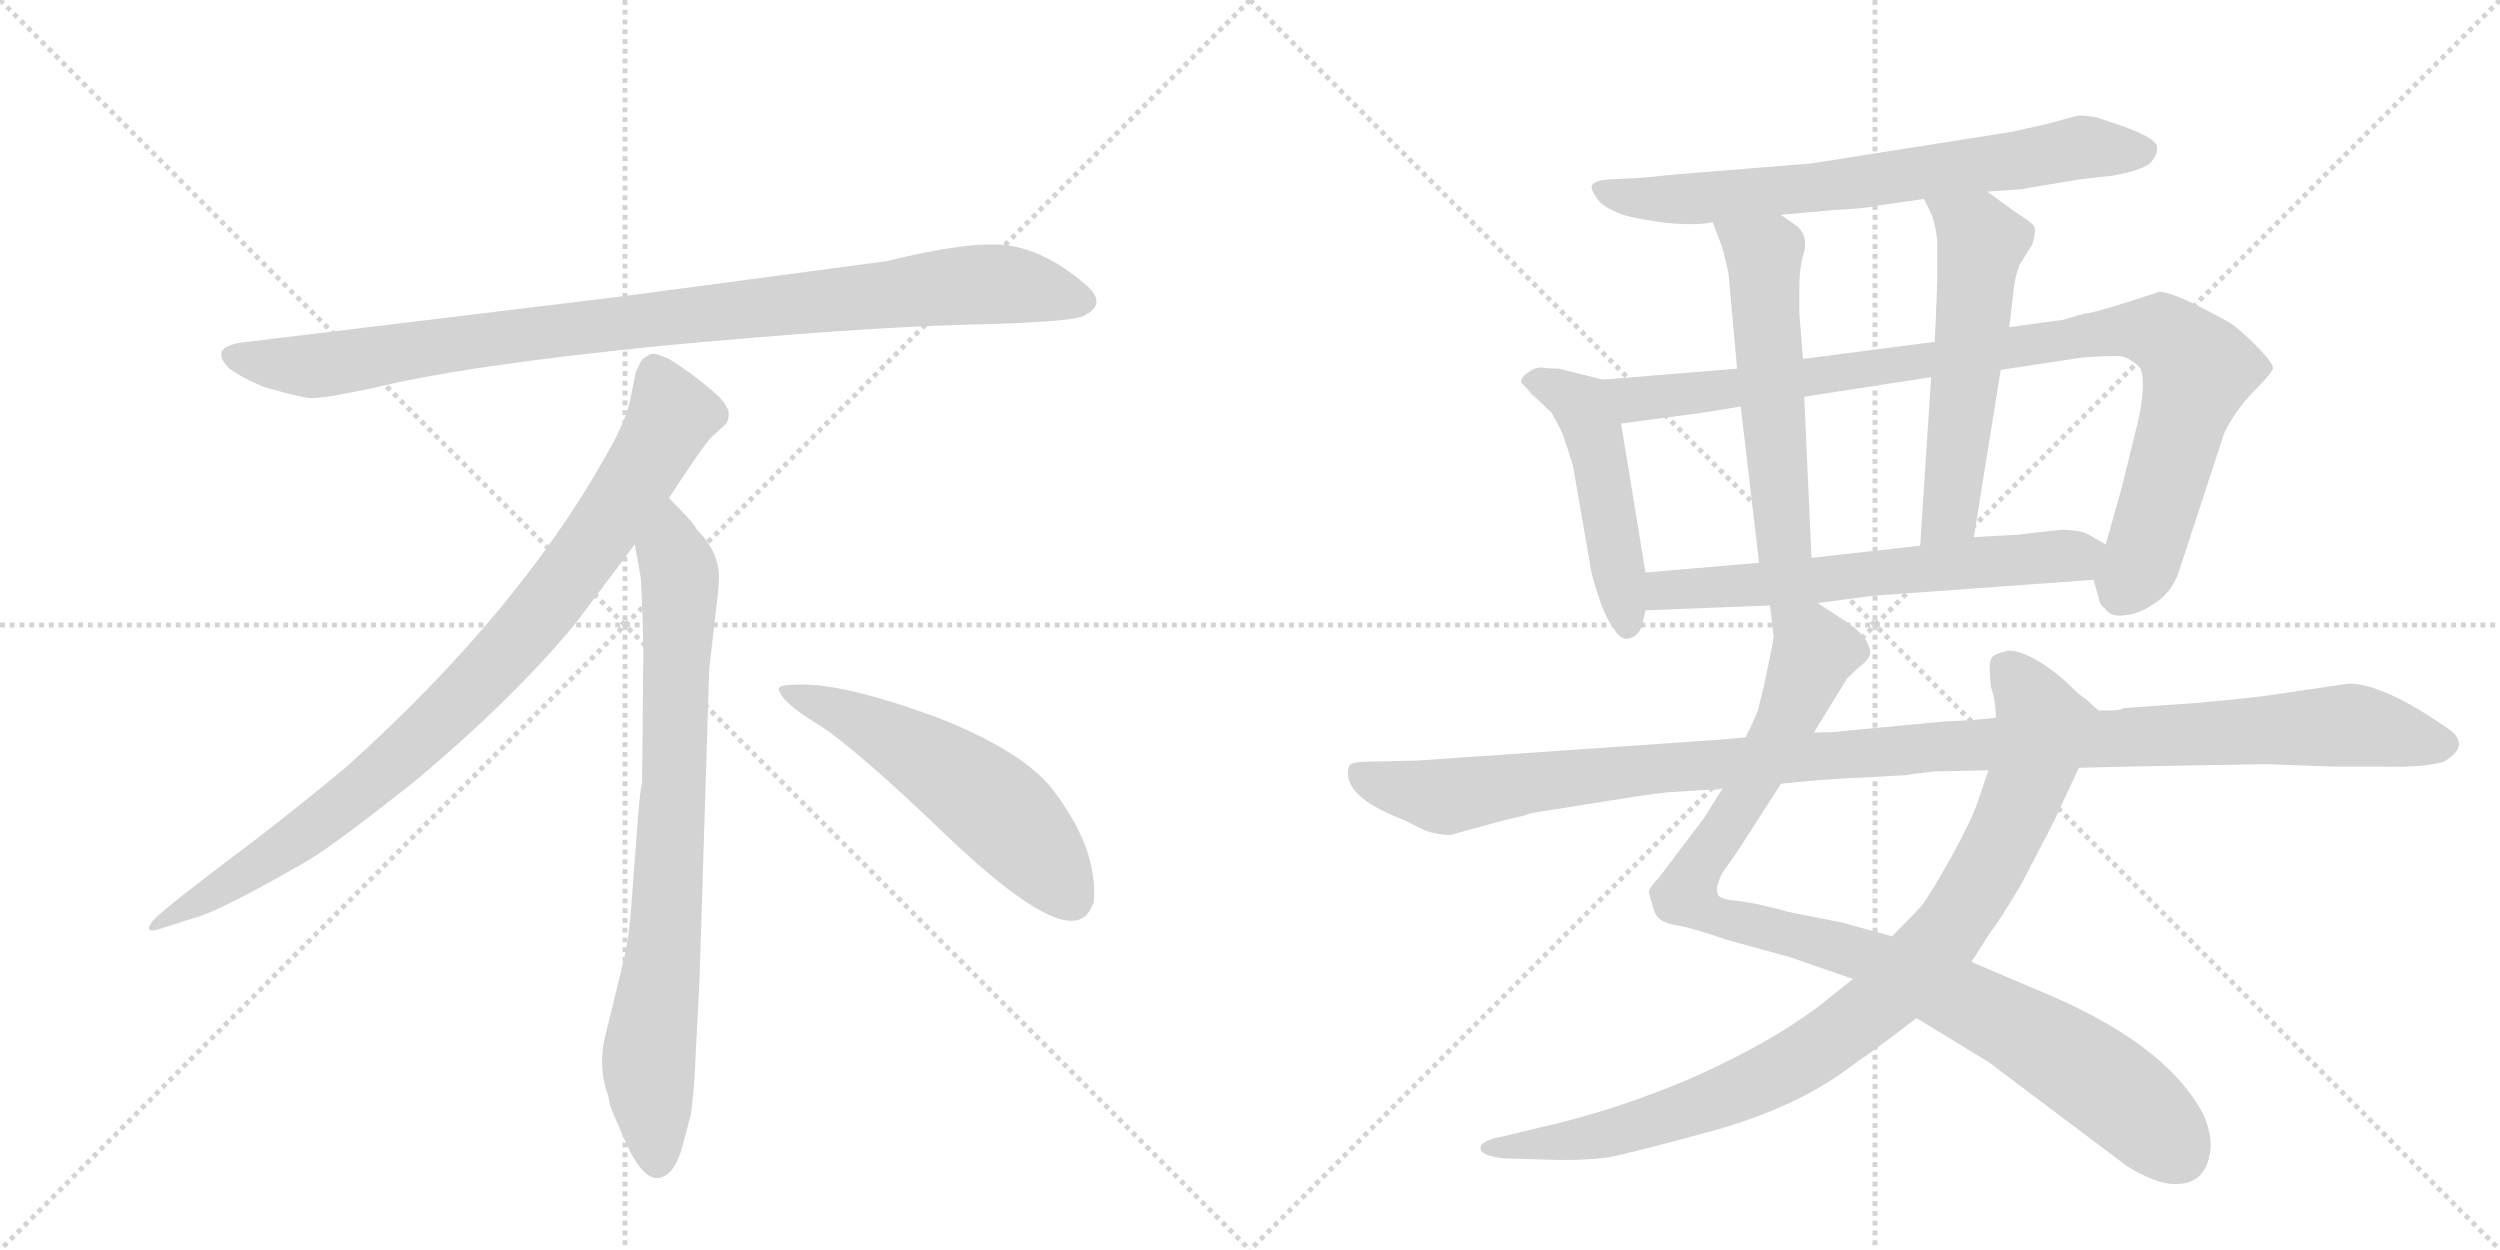 <svg version="1.1" viewBox="0 0 2048 1024" xmlns="http://www.w3.org/2000/svg">
  <g stroke="lightgray" stroke-dasharray="1,1" stroke-width="1" transform="scale(4, 4)">
    <line x1="0" y1="0" x2="256" y2="256"></line>
    <line x1="256" y1="0" x2="0" y2="256"></line>
    <line x1="128" y1="0" x2="128" y2="256"></line>
    <line x1="0" y1="128" x2="256" y2="128"></line>
    <line x1="256" y1="0" x2="512" y2="256"></line>
    <line x1="512" y1="0" x2="256" y2="256"></line>
    <line x1="384" y1="0" x2="384" y2="256"></line>
    <line x1="256" y1="128" x2="512" y2="128"></line>
  </g>
<g transform="scale(1, -1) translate(0, -850)">
   <style type="text/css">
    @keyframes keyframes0 {
      from {
       stroke: black;
       stroke-dashoffset: 952;
       stroke-width: 128;
       }
       76% {
       animation-timing-function: step-end;
       stroke: black;
       stroke-dashoffset: 0;
       stroke-width: 128;
       }
       to {
       stroke: black;
       stroke-width: 1024;
       }
       }
       #make-me-a-hanzi-animation-0 {
         animation: keyframes0 1.025s both;
         animation-delay: 0s;
         animation-timing-function: linear;
       }
    @keyframes keyframes1 {
      from {
       stroke: black;
       stroke-dashoffset: 897;
       stroke-width: 128;
       }
       74% {
       animation-timing-function: step-end;
       stroke: black;
       stroke-dashoffset: 0;
       stroke-width: 128;
       }
       to {
       stroke: black;
       stroke-width: 1024;
       }
       }
       #make-me-a-hanzi-animation-1 {
         animation: keyframes1 0.98s both;
         animation-delay: 1.025s;
         animation-timing-function: linear;
       }
    @keyframes keyframes2 {
      from {
       stroke: black;
       stroke-dashoffset: 792;
       stroke-width: 128;
       }
       72% {
       animation-timing-function: step-end;
       stroke: black;
       stroke-dashoffset: 0;
       stroke-width: 128;
       }
       to {
       stroke: black;
       stroke-width: 1024;
       }
       }
       #make-me-a-hanzi-animation-2 {
         animation: keyframes2 0.895s both;
         animation-delay: 2.005s;
         animation-timing-function: linear;
       }
    @keyframes keyframes3 {
      from {
       stroke: black;
       stroke-dashoffset: 548;
       stroke-width: 128;
       }
       64% {
       animation-timing-function: step-end;
       stroke: black;
       stroke-dashoffset: 0;
       stroke-width: 128;
       }
       to {
       stroke: black;
       stroke-width: 1024;
       }
       }
       #make-me-a-hanzi-animation-3 {
         animation: keyframes3 0.696s both;
         animation-delay: 2.899s;
         animation-timing-function: linear;
       }
    @keyframes keyframes4 {
      from {
       stroke: black;
       stroke-dashoffset: 704;
       stroke-width: 128;
       }
       70% {
       animation-timing-function: step-end;
       stroke: black;
       stroke-dashoffset: 0;
       stroke-width: 128;
       }
       to {
       stroke: black;
       stroke-width: 1024;
       }
       }
       #make-me-a-hanzi-animation-4 {
         animation: keyframes4 0.823s both;
         animation-delay: 3.595s;
         animation-timing-function: linear;
       }
    @keyframes keyframes5 {
      from {
       stroke: black;
       stroke-dashoffset: 484;
       stroke-width: 128;
       }
       61% {
       animation-timing-function: step-end;
       stroke: black;
       stroke-dashoffset: 0;
       stroke-width: 128;
       }
       to {
       stroke: black;
       stroke-width: 1024;
       }
       }
       #make-me-a-hanzi-animation-5 {
         animation: keyframes5 0.644s both;
         animation-delay: 4.418s;
         animation-timing-function: linear;
       }
    @keyframes keyframes6 {
      from {
       stroke: black;
       stroke-dashoffset: 952;
       stroke-width: 128;
       }
       76% {
       animation-timing-function: step-end;
       stroke: black;
       stroke-dashoffset: 0;
       stroke-width: 128;
       }
       to {
       stroke: black;
       stroke-width: 1024;
       }
       }
       #make-me-a-hanzi-animation-6 {
         animation: keyframes6 1.025s both;
         animation-delay: 5.062s;
         animation-timing-function: linear;
       }
    @keyframes keyframes7 {
      from {
       stroke: black;
       stroke-dashoffset: 546;
       stroke-width: 128;
       }
       64% {
       animation-timing-function: step-end;
       stroke: black;
       stroke-dashoffset: 0;
       stroke-width: 128;
       }
       to {
       stroke: black;
       stroke-width: 1024;
       }
       }
       #make-me-a-hanzi-animation-7 {
         animation: keyframes7 0.694s both;
         animation-delay: 6.087s;
         animation-timing-function: linear;
       }
    @keyframes keyframes8 {
      from {
       stroke: black;
       stroke-dashoffset: 557;
       stroke-width: 128;
       }
       64% {
       animation-timing-function: step-end;
       stroke: black;
       stroke-dashoffset: 0;
       stroke-width: 128;
       }
       to {
       stroke: black;
       stroke-width: 1024;
       }
       }
       #make-me-a-hanzi-animation-8 {
         animation: keyframes8 0.703s both;
         animation-delay: 6.781s;
         animation-timing-function: linear;
       }
    @keyframes keyframes9 {
      from {
       stroke: black;
       stroke-dashoffset: 622;
       stroke-width: 128;
       }
       67% {
       animation-timing-function: step-end;
       stroke: black;
       stroke-dashoffset: 0;
       stroke-width: 128;
       }
       to {
       stroke: black;
       stroke-width: 1024;
       }
       }
       #make-me-a-hanzi-animation-9 {
         animation: keyframes9 0.756s both;
         animation-delay: 7.484s;
         animation-timing-function: linear;
       }
    @keyframes keyframes10 {
      from {
       stroke: black;
       stroke-dashoffset: 987;
       stroke-width: 128;
       }
       76% {
       animation-timing-function: step-end;
       stroke: black;
       stroke-dashoffset: 0;
       stroke-width: 128;
       }
       to {
       stroke: black;
       stroke-width: 1024;
       }
       }
       #make-me-a-hanzi-animation-10 {
         animation: keyframes10 1.053s both;
         animation-delay: 8.241s;
         animation-timing-function: linear;
       }
    @keyframes keyframes11 {
      from {
       stroke: black;
       stroke-dashoffset: 935;
       stroke-width: 128;
       }
       75% {
       animation-timing-function: step-end;
       stroke: black;
       stroke-dashoffset: 0;
       stroke-width: 128;
       }
       to {
       stroke: black;
       stroke-width: 1024;
       }
       }
       #make-me-a-hanzi-animation-11 {
         animation: keyframes11 1.011s both;
         animation-delay: 9.294s;
         animation-timing-function: linear;
       }
    @keyframes keyframes12 {
      from {
       stroke: black;
       stroke-dashoffset: 1150;
       stroke-width: 128;
       }
       79% {
       animation-timing-function: step-end;
       stroke: black;
       stroke-dashoffset: 0;
       stroke-width: 128;
       }
       to {
       stroke: black;
       stroke-width: 1024;
       }
       }
       #make-me-a-hanzi-animation-12 {
         animation: keyframes12 1.186s both;
         animation-delay: 10.305s;
         animation-timing-function: linear;
       }
</style>
<path d="M 726 636 L 508 607 L 203 570 Q 170 567 187 549 Q 195 542 216 533 Q 244 525 253 524 Q 263 523 305 532 Q 383 551 545 567 Q 707 582 792 584 Q 877 586 887 591 Q 909 601 888 618 Q 856 645 825 649 Q 795 653 726 636 Z" fill="lightgray"></path> 
<path d="M 548 442 Q 576 485 583 492 L 594 502 Q 597 505 597 511 Q 597 516 590 524 Q 572 541 548 556 Q 537 561 533 560 L 528 557 Q 526 556 524 552 Q 522 547 521 546 L 517 526 Q 514 507 496 476 Q 424 348 284 222 Q 235 181 180 140 Q 126 99 124 94 Q 117 84 134 90 L 159 98 Q 179 103 247 142 Q 268 153 341 211 Q 422 279 472 340 L 520 404 L 548 442 Z" fill="lightgray"></path> 
<path d="M 573 46 L 581 302 L 587 354 Q 589 370 589 377 Q 589 398 571 416 Q 569 421 548 442 C 527 464 515 434 520 404 L 525 376 Q 527 335 527 314 L 526 208 Q 524 202 522 172 L 518 119 Q 516 86 512 68 L 497 6 Q 489 -22 498 -47 L 500 -56 Q 502 -62 514 -89 Q 527 -116 539 -115 Q 551 -114 558 -93 L 566 -63 Q 569 -40 570 -12 L 573 46 Z" fill="lightgray"></path> 
<path d="M 638 285 Q 641 274 671 256 Q 701 237 777 164 Q 854 91 881 96 Q 891 97 896 111 Q 900 155 861 205 Q 836 235 771 261 Q 688 292 650 289 Q 637 289 638 285 Z" fill="lightgray"></path> 
<path d="M 1628 693 L 1656 695 L 1703 703 L 1730 706 Q 1753 710 1761 716 Q 1768 723 1767 730 Q 1766 737 1738 747 L 1717 754 Q 1704 756 1701 755 L 1675 748 L 1648 742 L 1483 716 L 1371 707 Q 1344 704 1338 704 L 1317 703 Q 1306 702 1304 698 Q 1303 695 1308.5 687 Q 1314 679 1333 673 Q 1378 663 1403 668 L 1459 674 L 1503 678 Q 1527 679 1541 682 L 1576 687 L 1628 693 Z" fill="lightgray"></path> 
<path d="M 1313 539 L 1277 548 Q 1268 548 1263 549 Q 1257 549 1252 545 Q 1246 541 1246 537 L 1255 527 Q 1269 514 1271 512 Q 1280 496 1281 492 L 1285 480 Q 1288 471 1289 466 L 1302 391 Q 1303 381 1309 363 Q 1315 344 1322 335 Q 1328 325 1335 327 Q 1342 329 1345 337 L 1348 350 L 1348 381 L 1328 503 C 1323 533 1322 537 1313 539 Z" fill="lightgray"></path> 
<path d="M 1715 375 L 1719 361 Q 1720 354 1724 352 Q 1729 344 1741 346 Q 1753 347 1767 357 Q 1781 367 1786 385 L 1822 495 Q 1830 512 1845 528 Q 1860 543 1862 548 Q 1863 552 1848 567 Q 1833 582 1826 586 Q 1781 611 1769 611 Q 1715 593 1707 593 L 1690 588 L 1646 582 L 1585 570 L 1477 556 L 1423 548 L 1313 539 C 1283 537 1298 499 1328 503 L 1365 508 Q 1391 511 1426 517 L 1478 525 L 1582 541 L 1639 547 L 1705 557 Q 1731 559 1738 558 Q 1744 557 1752 550 Q 1759 542 1752 507 L 1738 450 L 1725 404 C 1717 375 1714 378 1715 375 Z" fill="lightgray"></path> 
<path d="M 1403 668 L 1411 647 Q 1415 631 1416 626 L 1423 548 L 1426 517 L 1441 389 C 1444 359 1485 363 1484 393 L 1478 525 L 1477 556 L 1474 594 L 1474 615 Q 1474 631 1478 644 Q 1481 656 1473 664 L 1459 674 C 1435 691 1392 696 1403 668 Z" fill="lightgray"></path> 
<path d="M 1646 582 L 1650 616 Q 1652 628 1655 634 L 1665 650 Q 1667 658 1667 662 Q 1667 666 1659 671 Q 1651 676 1628 693 C 1604 711 1563 714 1576 687 L 1581 677 Q 1585 670 1587 653 L 1587 620 L 1585 570 L 1582 541 L 1573 403 C 1571 373 1612 380 1617 410 L 1639 547 L 1646 582 Z" fill="lightgray"></path> 
<path d="M 1489 356 L 1535 362 L 1715 375 C 1745 377 1751 389 1725 404 L 1711 412 Q 1704 416 1688 416 L 1653 412 L 1617 410 L 1573 403 L 1484 393 L 1441 389 L 1348 381 C 1318 378 1318 349 1348 350 L 1450 354 L 1489 356 Z" fill="lightgray"></path> 
<path d="M 1411 204 L 1396 180 L 1359 131 Q 1350 122 1351 118 Q 1352 114 1355 104 Q 1358 94 1374 92 Q 1389 89 1415 80 L 1466 66 L 1518 48 L 1570 16 L 1629 -20 L 1742 -105 Q 1766 -120 1782 -120 Q 1809 -120 1811 -89 Q 1811 -75 1804 -61 Q 1772 -3 1669 39 L 1615 62 L 1550 83 L 1510 94 L 1465 103 Q 1440 110 1424 112 Q 1408 113 1407 118 Q 1405 123 1411 135 L 1423 152 L 1459 208 L 1486 250 L 1513 294 Q 1521 302 1526 306 Q 1531 310 1532 314 Q 1533 317 1529 325 Q 1524 333 1512 341 L 1489 356 C 1464 372 1447 384 1450 354 L 1453 328 Q 1453 327 1450 312 L 1445 288 L 1441 272 Q 1441 268 1430 246 L 1411 204 Z" fill="lightgray"></path> 
<path d="M 1518 48 L 1489 25 Q 1449 -5 1386 -33 Q 1323 -60 1260 -74 L 1231 -81 Q 1215 -84 1213 -89 Q 1211 -97 1233 -99 L 1269 -100 Q 1296 -101 1318 -98 Q 1339 -94 1408 -75 Q 1477 -55 1521 -20 Q 1535 -11 1570 16 L 1615 62 L 1631 87 Q 1637 94 1656 126 L 1681 174 L 1703 221 C 1716 248 1723 264 1719 268 L 1708 278 Q 1705 279 1692 292 Q 1663 317 1645 317 Q 1632 314 1631 310 Q 1629 306 1631 287 Q 1635 276 1635 262 L 1629 219 L 1619 190 Q 1615 178 1598 147 Q 1580 115 1574 108 Q 1568 101 1550 83 L 1518 48 Z" fill="lightgray"></path> 
<path d="M 1408 244 L 1162 227 L 1120 226 Q 1106 226 1105 222 Q 1099 200 1141 182 Q 1151 178 1162.5 172 Q 1174 166 1189 166 Q 1191 167 1232 178 L 1249 182 Q 1254 184 1255 184 L 1318 194 Q 1355 200 1367 201 L 1399 203 Q 1408 203 1411 204 L 1459 208 L 1480 210 Q 1501 212 1525 213 L 1562 215 Q 1565 216 1584 218 L 1629 219 L 1703 221 L 1742 222 L 1856 224 L 1912 222 L 1949 222 Q 1986 221 2002 226 Q 2024 239 2007 252 Q 1953 290 1924 290 L 1856 280 Q 1833 277 1797 274 L 1740 270 Q 1736 268 1730 268 L 1719 268 L 1635 262 L 1615 260 L 1593 259 L 1508 251 Q 1505 250 1486 250 L 1430 246 L 1408 244 Z" fill="lightgray"></path> 
      <clipPath id="make-me-a-hanzi-clip-0">
      <path d="M 726 636 L 508 607 L 203 570 Q 170 567 187 549 Q 195 542 216 533 Q 244 525 253 524 Q 263 523 305 532 Q 383 551 545 567 Q 707 582 792 584 Q 877 586 887 591 Q 909 601 888 618 Q 856 645 825 649 Q 795 653 726 636 Z" fill="lightgray"></path>
      </clipPath>
      <path clip-path="url(#make-me-a-hanzi-clip-0)" d="M 195 559 L 217 552 L 274 552 L 503 585 L 786 616 L 825 617 L 885 605 " fill="none" id="make-me-a-hanzi-animation-0" stroke-dasharray="824 1648" stroke-linecap="round"></path>

      <clipPath id="make-me-a-hanzi-clip-1">
      <path d="M 548 442 Q 576 485 583 492 L 594 502 Q 597 505 597 511 Q 597 516 590 524 Q 572 541 548 556 Q 537 561 533 560 L 528 557 Q 526 556 524 552 Q 522 547 521 546 L 517 526 Q 514 507 496 476 Q 424 348 284 222 Q 235 181 180 140 Q 126 99 124 94 Q 117 84 134 90 L 159 98 Q 179 103 247 142 Q 268 153 341 211 Q 422 279 472 340 L 520 404 L 548 442 Z" fill="lightgray"></path>
      </clipPath>
      <path clip-path="url(#make-me-a-hanzi-clip-1)" d="M 538 547 L 551 510 L 547 501 L 501 427 L 421 322 L 319 221 L 264 177 L 129 93 " fill="none" id="make-me-a-hanzi-animation-1" stroke-dasharray="769 1538" stroke-linecap="round"></path>

      <clipPath id="make-me-a-hanzi-clip-2">
      <path d="M 573 46 L 581 302 L 587 354 Q 589 370 589 377 Q 589 398 571 416 Q 569 421 548 442 C 527 464 515 434 520 404 L 525 376 Q 527 335 527 314 L 526 208 Q 524 202 522 172 L 518 119 Q 516 86 512 68 L 497 6 Q 489 -22 498 -47 L 500 -56 Q 502 -62 514 -89 Q 527 -116 539 -115 Q 551 -114 558 -93 L 566 -63 Q 569 -40 570 -12 L 573 46 Z" fill="lightgray"></path>
      </clipPath>
      <path clip-path="url(#make-me-a-hanzi-clip-2)" d="M 549 431 L 550 397 L 557 379 L 553 220 L 545 85 L 531 -24 L 539 -102 " fill="none" id="make-me-a-hanzi-animation-2" stroke-dasharray="664 1328" stroke-linecap="round"></path>

      <clipPath id="make-me-a-hanzi-clip-3">
      <path d="M 638 285 Q 641 274 671 256 Q 701 237 777 164 Q 854 91 881 96 Q 891 97 896 111 Q 900 155 861 205 Q 836 235 771 261 Q 688 292 650 289 Q 637 289 638 285 Z" fill="lightgray"></path>
      </clipPath>
      <path clip-path="url(#make-me-a-hanzi-clip-3)" d="M 645 284 L 688 268 L 793 206 L 841 163 L 877 115 " fill="none" id="make-me-a-hanzi-animation-3" stroke-dasharray="420 840" stroke-linecap="round"></path>

      <clipPath id="make-me-a-hanzi-clip-4">
      <path d="M 1628 693 L 1656 695 L 1703 703 L 1730 706 Q 1753 710 1761 716 Q 1768 723 1767 730 Q 1766 737 1738 747 L 1717 754 Q 1704 756 1701 755 L 1675 748 L 1648 742 L 1483 716 L 1371 707 Q 1344 704 1338 704 L 1317 703 Q 1306 702 1304 698 Q 1303 695 1308.5 687 Q 1314 679 1333 673 Q 1378 663 1403 668 L 1459 674 L 1503 678 Q 1527 679 1541 682 L 1576 687 L 1628 693 Z" fill="lightgray"></path>
      </clipPath>
      <path clip-path="url(#make-me-a-hanzi-clip-4)" d="M 1313 695 L 1330 688 L 1374 686 L 1494 697 L 1701 729 L 1757 726 " fill="none" id="make-me-a-hanzi-animation-4" stroke-dasharray="576 1152" stroke-linecap="round"></path>

      <clipPath id="make-me-a-hanzi-clip-5">
      <path d="M 1313 539 L 1277 548 Q 1268 548 1263 549 Q 1257 549 1252 545 Q 1246 541 1246 537 L 1255 527 Q 1269 514 1271 512 Q 1280 496 1281 492 L 1285 480 Q 1288 471 1289 466 L 1302 391 Q 1303 381 1309 363 Q 1315 344 1322 335 Q 1328 325 1335 327 Q 1342 329 1345 337 L 1348 350 L 1348 381 L 1328 503 C 1323 533 1322 537 1313 539 Z" fill="lightgray"></path>
      </clipPath>
      <path clip-path="url(#make-me-a-hanzi-clip-5)" d="M 1255 536 L 1290 523 L 1304 500 L 1333 339 " fill="none" id="make-me-a-hanzi-animation-5" stroke-dasharray="356 712" stroke-linecap="round"></path>

      <clipPath id="make-me-a-hanzi-clip-6">
      <path d="M 1715 375 L 1719 361 Q 1720 354 1724 352 Q 1729 344 1741 346 Q 1753 347 1767 357 Q 1781 367 1786 385 L 1822 495 Q 1830 512 1845 528 Q 1860 543 1862 548 Q 1863 552 1848 567 Q 1833 582 1826 586 Q 1781 611 1769 611 Q 1715 593 1707 593 L 1690 588 L 1646 582 L 1585 570 L 1477 556 L 1423 548 L 1313 539 C 1283 537 1298 499 1328 503 L 1365 508 Q 1391 511 1426 517 L 1478 525 L 1582 541 L 1639 547 L 1705 557 Q 1731 559 1738 558 Q 1744 557 1752 550 Q 1759 542 1752 507 L 1738 450 L 1725 404 C 1717 375 1714 378 1715 375 Z" fill="lightgray"></path>
      </clipPath>
      <path clip-path="url(#make-me-a-hanzi-clip-6)" d="M 1321 535 L 1344 523 L 1735 579 L 1771 576 L 1801 547 L 1758 402 L 1737 361 " fill="none" id="make-me-a-hanzi-animation-6" stroke-dasharray="824 1648" stroke-linecap="round"></path>

      <clipPath id="make-me-a-hanzi-clip-7">
      <path d="M 1403 668 L 1411 647 Q 1415 631 1416 626 L 1423 548 L 1426 517 L 1441 389 C 1444 359 1485 363 1484 393 L 1478 525 L 1477 556 L 1474 594 L 1474 615 Q 1474 631 1478 644 Q 1481 656 1473 664 L 1459 674 C 1435 691 1392 696 1403 668 Z" fill="lightgray"></path>
      </clipPath>
      <path clip-path="url(#make-me-a-hanzi-clip-7)" d="M 1410 665 L 1445 637 L 1460 413 L 1447 397 " fill="none" id="make-me-a-hanzi-animation-7" stroke-dasharray="418 836" stroke-linecap="round"></path>

      <clipPath id="make-me-a-hanzi-clip-8">
      <path d="M 1646 582 L 1650 616 Q 1652 628 1655 634 L 1665 650 Q 1667 658 1667 662 Q 1667 666 1659 671 Q 1651 676 1628 693 C 1604 711 1563 714 1576 687 L 1581 677 Q 1585 670 1587 653 L 1587 620 L 1585 570 L 1582 541 L 1573 403 C 1571 373 1612 380 1617 410 L 1639 547 L 1646 582 Z" fill="lightgray"></path>
      </clipPath>
      <path clip-path="url(#make-me-a-hanzi-clip-8)" d="M 1583 684 L 1623 652 L 1599 436 L 1579 410 " fill="none" id="make-me-a-hanzi-animation-8" stroke-dasharray="429 858" stroke-linecap="round"></path>

      <clipPath id="make-me-a-hanzi-clip-9">
      <path d="M 1489 356 L 1535 362 L 1715 375 C 1745 377 1751 389 1725 404 L 1711 412 Q 1704 416 1688 416 L 1653 412 L 1617 410 L 1573 403 L 1484 393 L 1441 389 L 1348 381 C 1318 378 1318 349 1348 350 L 1450 354 L 1489 356 Z" fill="lightgray"></path>
      </clipPath>
      <path clip-path="url(#make-me-a-hanzi-clip-9)" d="M 1355 358 L 1373 368 L 1717 399 " fill="none" id="make-me-a-hanzi-animation-9" stroke-dasharray="494 988" stroke-linecap="round"></path>

      <clipPath id="make-me-a-hanzi-clip-10">
      <path d="M 1411 204 L 1396 180 L 1359 131 Q 1350 122 1351 118 Q 1352 114 1355 104 Q 1358 94 1374 92 Q 1389 89 1415 80 L 1466 66 L 1518 48 L 1570 16 L 1629 -20 L 1742 -105 Q 1766 -120 1782 -120 Q 1809 -120 1811 -89 Q 1811 -75 1804 -61 Q 1772 -3 1669 39 L 1615 62 L 1550 83 L 1510 94 L 1465 103 Q 1440 110 1424 112 Q 1408 113 1407 118 Q 1405 123 1411 135 L 1423 152 L 1459 208 L 1486 250 L 1513 294 Q 1521 302 1526 306 Q 1531 310 1532 314 Q 1533 317 1529 325 Q 1524 333 1512 341 L 1489 356 C 1464 372 1447 384 1450 354 L 1453 328 Q 1453 327 1450 312 L 1445 288 L 1441 272 Q 1441 268 1430 246 L 1411 204 Z" fill="lightgray"></path>
      </clipPath>
      <path clip-path="url(#make-me-a-hanzi-clip-10)" d="M 1457 348 L 1486 317 L 1451 236 L 1382 123 L 1384 112 L 1415 97 L 1525 69 L 1636 17 L 1729 -41 L 1784 -95 " fill="none" id="make-me-a-hanzi-animation-10" stroke-dasharray="859 1718" stroke-linecap="round"></path>

      <clipPath id="make-me-a-hanzi-clip-11">
      <path d="M 1518 48 L 1489 25 Q 1449 -5 1386 -33 Q 1323 -60 1260 -74 L 1231 -81 Q 1215 -84 1213 -89 Q 1211 -97 1233 -99 L 1269 -100 Q 1296 -101 1318 -98 Q 1339 -94 1408 -75 Q 1477 -55 1521 -20 Q 1535 -11 1570 16 L 1615 62 L 1631 87 Q 1637 94 1656 126 L 1681 174 L 1703 221 C 1716 248 1723 264 1719 268 L 1708 278 Q 1705 279 1692 292 Q 1663 317 1645 317 Q 1632 314 1631 310 Q 1629 306 1631 287 Q 1635 276 1635 262 L 1629 219 L 1619 190 Q 1615 178 1598 147 Q 1580 115 1574 108 Q 1568 101 1550 83 L 1518 48 Z" fill="lightgray"></path>
      </clipPath>
      <path clip-path="url(#make-me-a-hanzi-clip-11)" d="M 1638 305 L 1652 294 L 1674 256 L 1668 230 L 1645 170 L 1616 117 L 1594 84 L 1553 41 L 1476 -17 L 1410 -49 L 1310 -80 L 1218 -90 " fill="none" id="make-me-a-hanzi-animation-11" stroke-dasharray="807 1614" stroke-linecap="round"></path>

      <clipPath id="make-me-a-hanzi-clip-12">
      <path d="M 1408 244 L 1162 227 L 1120 226 Q 1106 226 1105 222 Q 1099 200 1141 182 Q 1151 178 1162.5 172 Q 1174 166 1189 166 Q 1191 167 1232 178 L 1249 182 Q 1254 184 1255 184 L 1318 194 Q 1355 200 1367 201 L 1399 203 Q 1408 203 1411 204 L 1459 208 L 1480 210 Q 1501 212 1525 213 L 1562 215 Q 1565 216 1584 218 L 1629 219 L 1703 221 L 1742 222 L 1856 224 L 1912 222 L 1949 222 Q 1986 221 2002 226 Q 2024 239 2007 252 Q 1953 290 1924 290 L 1856 280 Q 1833 277 1797 274 L 1740 270 Q 1736 268 1730 268 L 1719 268 L 1635 262 L 1615 260 L 1593 259 L 1508 251 Q 1505 250 1486 250 L 1430 246 L 1408 244 Z" fill="lightgray"></path>
      </clipPath>
      <path clip-path="url(#make-me-a-hanzi-clip-12)" d="M 1114 217 L 1127 209 L 1184 197 L 1356 221 L 1643 242 L 1922 256 L 2000 240 " fill="none" id="make-me-a-hanzi-animation-12" stroke-dasharray="1022 2044" stroke-linecap="round"></path>

</g>
</svg>
